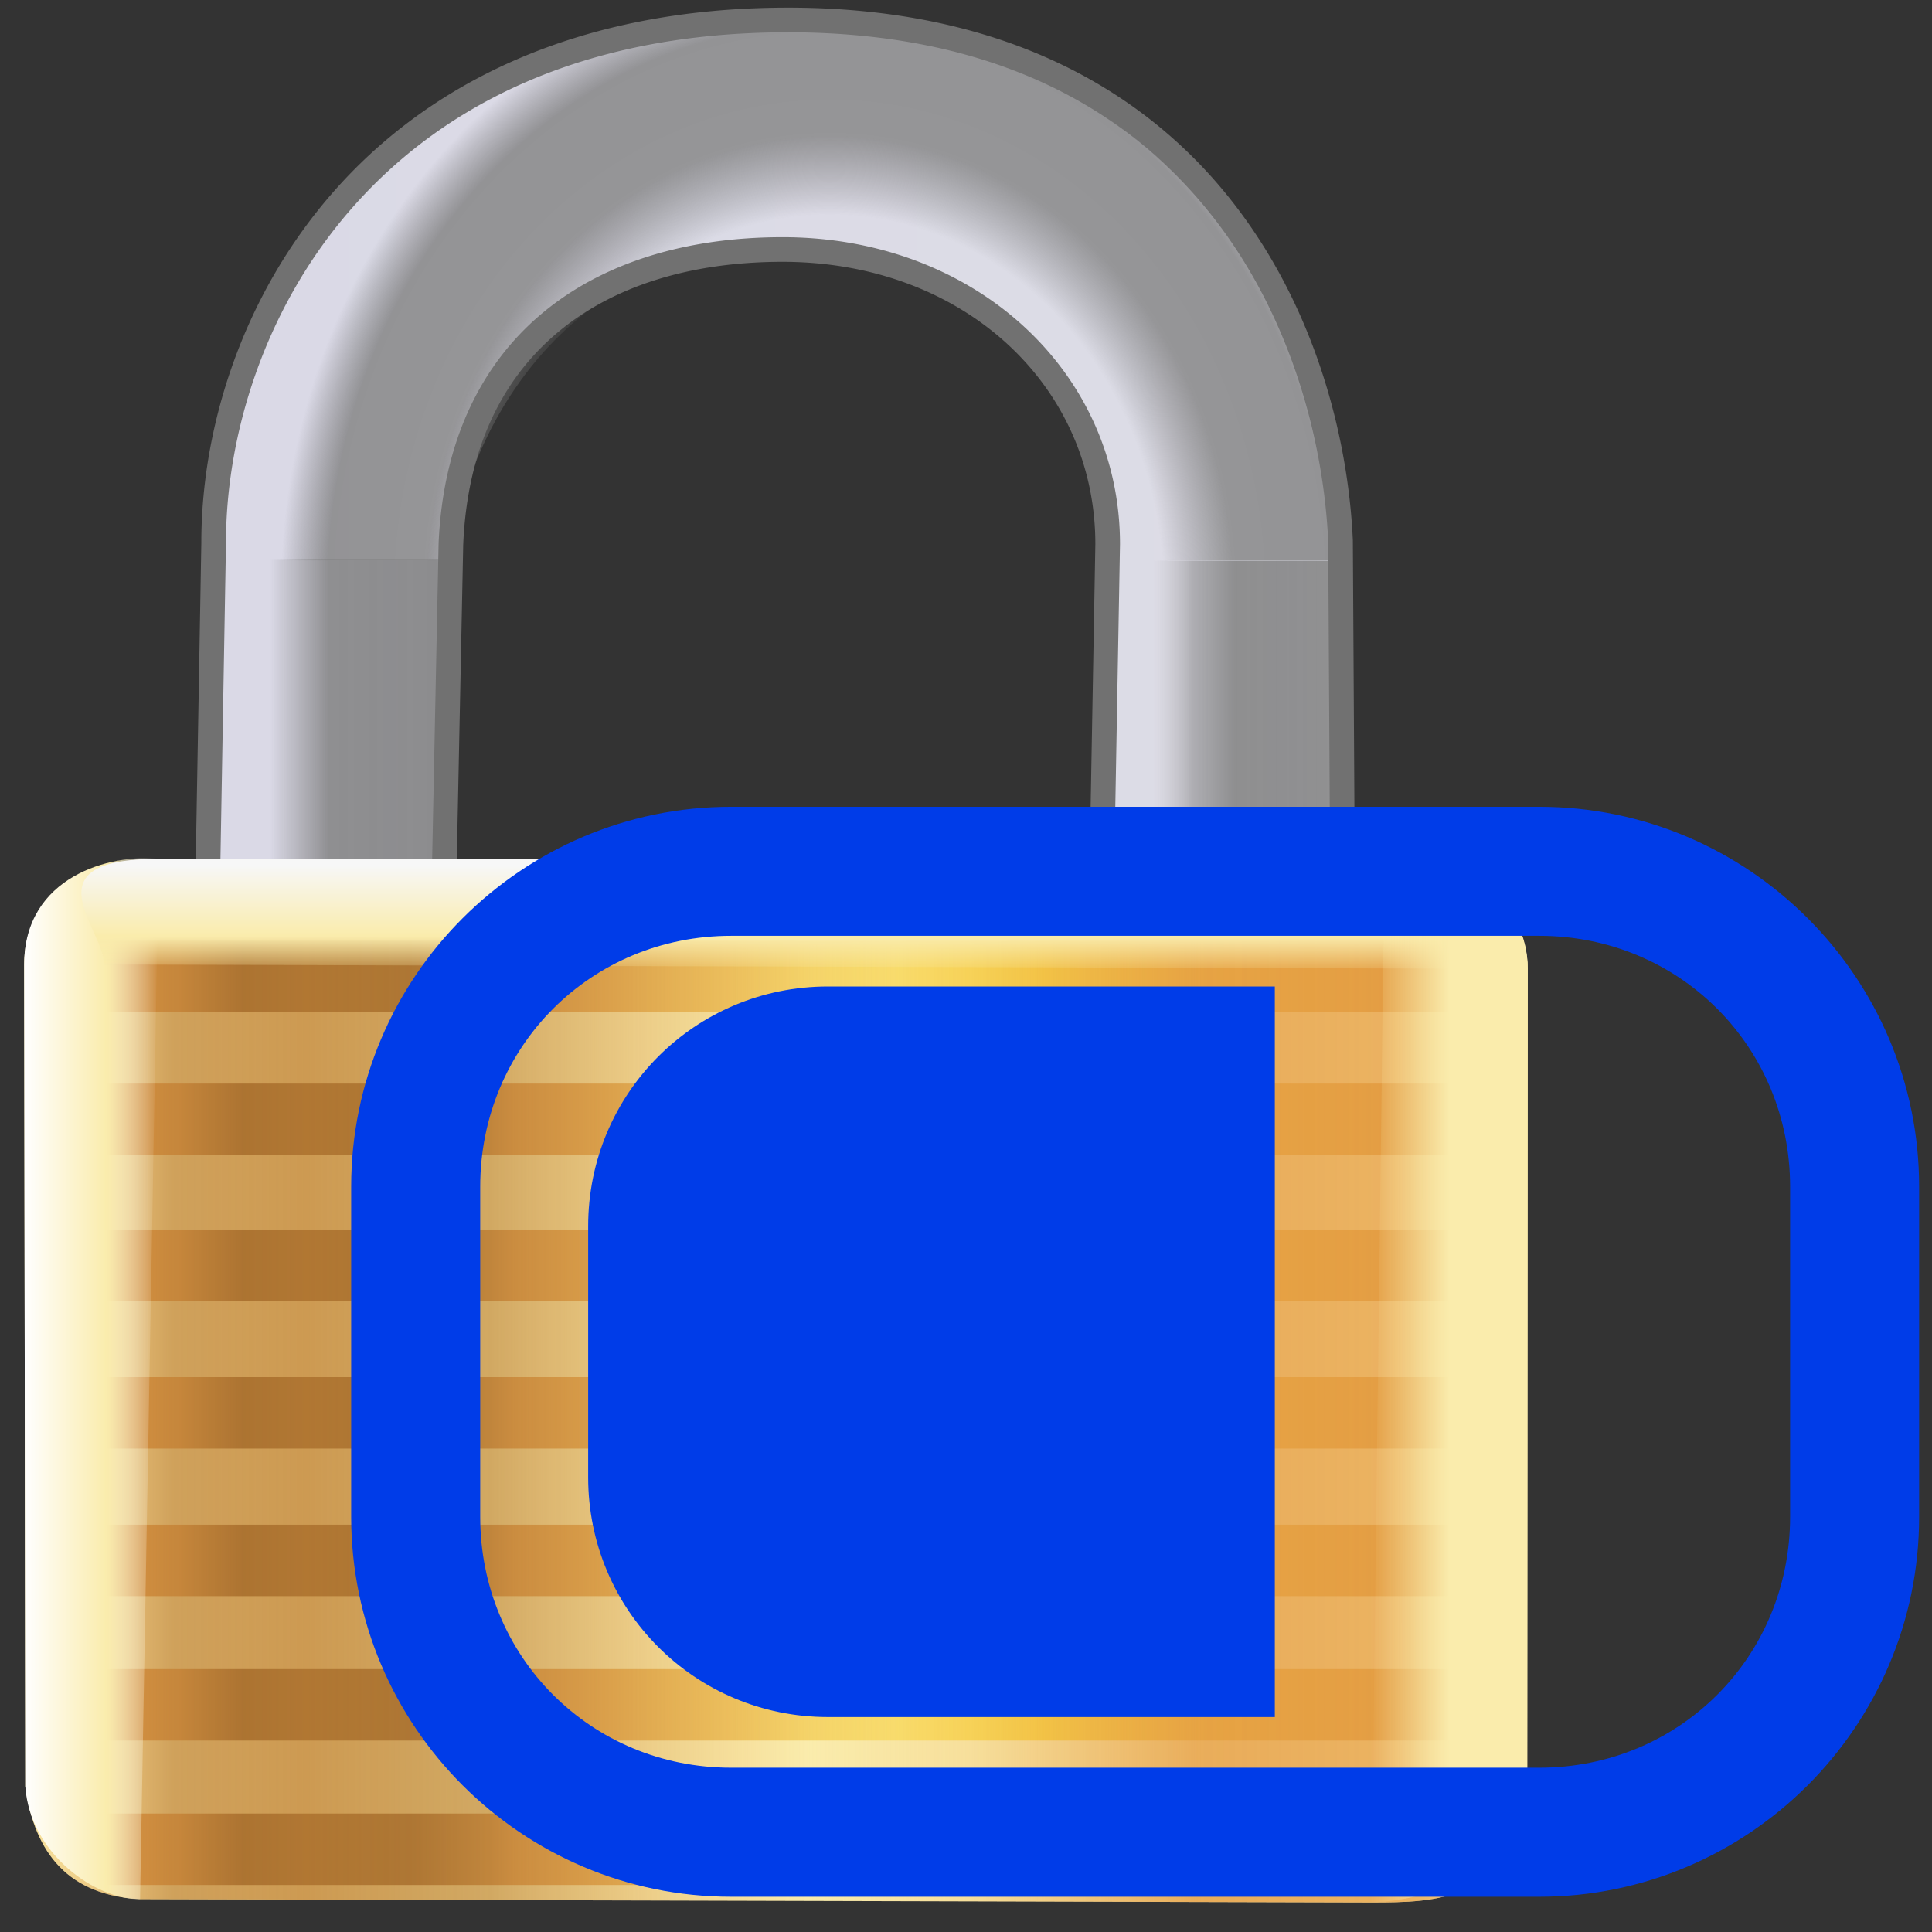 <?xml version="1.0" encoding="UTF-8" standalone="no"?>
<svg
   version="1.1"
   width="256"
   height="256"
   viewBox="0 0 256 256"
   xml:space="preserve"
   id="svg63"
   sodipodi:docname="gpg-key-trust-level-2.svg"
   inkscape:version="1.3.2 (091e20ef0f, 2023-11-25)"
   xmlns:inkscape="http://www.inkscape.org/namespaces/inkscape"
   xmlns:sodipodi="http://sodipodi.sourceforge.net/DTD/sodipodi-0.dtd"
   xmlns:xlink="http://www.w3.org/1999/xlink"
   xmlns="http://www.w3.org/2000/svg"
   xmlns:svg="http://www.w3.org/2000/svg"
   xmlns:rdf="http://www.w3.org/1999/02/22-rdf-syntax-ns#"
   xmlns:cc="http://creativecommons.org/ns#"
   xmlns:a="http://ns.adobe.com/AdobeSVGViewerExtensions/3.0/"><rect x="0" y="0" width="256" height="256" fill="#333333" stroke="none"/><sodipodi:namedview
   id="namedview63"
   pagecolor="#ffffff"
   bordercolor="#000000"
   borderopacity="0.25"
   inkscape:showpageshadow="2"
   inkscape:pageopacity="0.0"
   inkscape:pagecheckerboard="0"
   inkscape:deskcolor="#d1d1d1"
   inkscape:zoom="1.5314815"
   inkscape:cx="33.62757"
   inkscape:cy="222.33374"
   inkscape:current-layer="g6" />
<desc
   id="desc1">Created with Fabric.js 5.2.4</desc>
<defs
   id="defs1"><linearGradient
     id="SVGID_linearGradient1_3"
     gradientUnits="userSpaceOnUse"
     gradientTransform="matrix(3.81,0,0,3.81,-373.38,-352.66)"
     x1="82.3"
     y1="63.155"
     x2="101.066"
     y2="91.588">
<stop
   offset="3.37%"
   style="stop-color:rgb(255,255,255);stop-opacity: 1"
   id="stop1-5" />
<stop
   offset="100%"
   style="stop-color:rgb(179,179,179);stop-opacity: 1"
   id="stop2-6" />
</linearGradient><linearGradient
     id="SVGID_linearGradient2_4"
     gradientUnits="userSpaceOnUse"
     gradientTransform="matrix(3.81,0,0,3.81,-373.36,-352.66)"
     x1="80.901"
     y1="68.684"
     x2="111.907"
     y2="104.901">
<stop
   offset="3.37%"
   style="stop-color:rgb(255,255,255);stop-opacity: 1"
   id="stop4-2" />
<stop
   offset="100%"
   style="stop-color:rgb(179,179,179);stop-opacity: 1"
   id="stop5-9" />
</linearGradient><linearGradient
     id="SVGID_linearGradient4_5"
     gradientUnits="userSpaceOnUse"
     gradientTransform="matrix(3.81,0,0,3.81,-373.36,-352.66)"
     x1="76.595"
     y1="65.616"
     x2="95.423"
     y2="85.646">
<stop
   offset="0%"
   style="stop-color:rgb(255,255,255);stop-opacity: 1"
   id="stop6-1" />
<stop
   offset="100%"
   style="stop-color:rgb(148,148,148);stop-opacity: 1"
   id="stop7-2-6" />
</linearGradient><linearGradient
     id="SVGID_linearGradient5_6"
     gradientUnits="userSpaceOnUse"
     gradientTransform="matrix(3.81,0,0,3.81,-373.38,-352.66)"
     x1="82.751"
     y1="70.774"
     x2="106.8"
     y2="96.359">
<stop
   offset="0%"
   style="stop-color:rgb(255,255,255);stop-opacity: 1"
   id="stop8-7" />
<stop
   offset="100%"
   style="stop-color:rgb(148,148,148);stop-opacity: 1"
   id="stop9-0" />
</linearGradient><linearGradient
     id="SVGID_linearGradient6_7"
     gradientUnits="userSpaceOnUse"
     gradientTransform="matrix(3.81,0,0,3.81,-373.4,-352.66)"
     x1="80.721"
     y1="64.247"
     x2="105.213"
     y2="90.302">
<stop
   offset="0%"
   style="stop-color:rgb(255,255,255);stop-opacity: 1"
   id="stop11-9" />
<stop
   offset="100%"
   style="stop-color:rgb(148,148,148);stop-opacity: 1"
   id="stop12-3" />
</linearGradient><linearGradient
     id="SVGID_linearGradient7_8"
     gradientUnits="userSpaceOnUse"
     gradientTransform="matrix(3.81,0,0,3.81,-373.38,-352.66)"
     x1="98"
     y1="118.897"
     x2="98"
     y2="67.914">
<stop
   offset="0%"
   style="stop-color:rgb(158,158,158);stop-opacity: 1"
   id="stop13-6" />
<stop
   offset="100%"
   style="stop-color:rgb(97,97,97);stop-opacity: 1"
   id="stop14-0-1" />
</linearGradient><linearGradient
     id="SVGID_linearGradient8_9"
     gradientUnits="userSpaceOnUse"
     gradientTransform="matrix(3.81,0,0,3.81,-373.38,-352.66)"
     x1="98"
     y1="110.85"
     x2="98"
     y2="72.708">
<stop
   offset="0%"
   style="stop-color:rgb(158,158,158);stop-opacity: 1"
   id="stop15-6-0" />
<stop
   offset="100%"
   style="stop-color:rgb(97,97,97);stop-opacity: 1"
   id="stop16-2-6" />
</linearGradient><linearGradient
     id="SVGID_SVGID_XMLID_1__3_10"
     gradientUnits="userSpaceOnUse"
     gradientTransform="matrix(3.81,0,0,3.81,-373.39,-353.04)"
     x1="82.3"
     y1="63.155"
     x2="101.066"
     y2="91.588">
<stop
   offset="3.37%"
   style="stop-color:rgb(255,255,255);stop-opacity: 1"
   id="stop17" />
<stop
   offset="100%"
   style="stop-color:rgb(179,179,179);stop-opacity: 1"
   id="stop18" />
</linearGradient><linearGradient
     id="SVGID_SVGID_XMLID_2__4_11"
     gradientUnits="userSpaceOnUse"
     gradientTransform="matrix(3.81,0,0,3.81,-373.37,-353.04)"
     x1="80.901"
     y1="68.684"
     x2="111.907"
     y2="104.901">
<stop
   offset="3.37%"
   style="stop-color:rgb(255,255,255);stop-opacity: 1"
   id="stop20" />
<stop
   offset="100%"
   style="stop-color:rgb(179,179,179);stop-opacity: 1"
   id="stop21-1" />
</linearGradient><linearGradient
     id="SVGID_SVGID_XMLID_3__5_12"
     gradientUnits="userSpaceOnUse"
     gradientTransform="matrix(3.81,0,0,3.81,-373.37,-353.04)"
     x1="76.595"
     y1="65.616"
     x2="95.423"
     y2="85.646">
<stop
   offset="0%"
   style="stop-color:rgb(255,255,255);stop-opacity: 1"
   id="stop22-6" />
<stop
   offset="100%"
   style="stop-color:rgb(148,148,148);stop-opacity: 1"
   id="stop23-0" />
</linearGradient><linearGradient
     id="SVGID_SVGID_XMLID_4__6_13"
     gradientUnits="userSpaceOnUse"
     gradientTransform="matrix(3.81,0,0,3.81,-373.4,-353.04)"
     x1="82.751"
     y1="70.774"
     x2="106.8"
     y2="96.359">
<stop
   offset="0%"
   style="stop-color:rgb(255,255,255);stop-opacity: 1"
   id="stop24-7" />
<stop
   offset="100%"
   style="stop-color:rgb(148,148,148);stop-opacity: 1"
   id="stop25-9" />
</linearGradient><linearGradient
     id="SVGID_SVGID_XMLID_5__7_7"
     gradientUnits="userSpaceOnUse"
     gradientTransform="matrix(3.81,0,0,3.81,-373.41,-353.04)"
     x1="80.721"
     y1="64.247"
     x2="105.213"
     y2="90.302">
<stop
   offset="0%"
   style="stop-color:rgb(255,255,255);stop-opacity: 1"
   id="stop11" />
<stop
   offset="100%"
   style="stop-color:rgb(148,148,148);stop-opacity: 1"
   id="stop12" />
</linearGradient><linearGradient
     id="SVGID_SVGID_XMLID_6__8_15"
     gradientUnits="userSpaceOnUse"
     gradientTransform="matrix(3.81,0,0,3.81,-373.39,-353.04)"
     x1="98"
     y1="118.897"
     x2="98"
     y2="67.914">
<stop
   offset="0%"
   style="stop-color:rgb(158,158,158);stop-opacity: 1"
   id="stop29-2" />
<stop
   offset="100%"
   style="stop-color:rgb(97,97,97);stop-opacity: 1"
   id="stop30-9" />
</linearGradient><linearGradient
     id="SVGID_SVGID_XMLID_7__9_9"
     gradientUnits="userSpaceOnUse"
     gradientTransform="matrix(3.81,0,0,3.81,-373.4,-353.04)"
     x1="98"
     y1="110.85"
     x2="98"
     y2="72.708">
<stop
   offset="0%"
   style="stop-color:rgb(158,158,158);stop-opacity: 1"
   id="stop15" />
<stop
   offset="100%"
   style="stop-color:rgb(97,97,97);stop-opacity: 1"
   id="stop16" />
</linearGradient><linearGradient
     id="SVGID_SVGID_XMLID_8__17_17"
     gradientUnits="userSpaceOnUse"
     gradientTransform="matrix(3.81,0,0,3.81,-373.39,-353.09)"
     x1="98"
     y1="101.013"
     x2="98"
     y2="152.512">
<stop
   offset="0%"
   style="stop-color:rgb(96,40,38);stop-opacity: 1"
   id="stop33-4" />
<stop
   offset="100%"
   style="stop-color:rgb(222,121,15);stop-opacity: 1"
   id="stop34-7" />
</linearGradient><radialGradient
     id="SVGID_SVGID_XMLID_9__18_18"
     gradientUnits="userSpaceOnUse"
     gradientTransform="matrix(3.81,0,0,3.35,-373.4,-115.16)"
     cx="95.281"
     cy="69.673"
     r="55.672"
     fx="95.281"
     fy="69.673">
<stop
   offset="0%"
   style="stop-color:rgb(255,255,210);stop-opacity: 1"
   id="stop35-2" />
<stop
   offset="100%"
   style="stop-color:rgb(255,164,0);stop-opacity: 1"
   id="stop36-2" />
</radialGradient><radialGradient
     id="SVGID_SVGID_XMLID_10__19_19"
     gradientUnits="userSpaceOnUse"
     gradientTransform="matrix(3.81,0,0,3.35,-373.4,-115.16)"
     cx="117.873"
     cy="72.603"
     r="41.331"
     fx="117.873"
     fy="72.603">
<stop
   offset="0%"
   style="stop-color:rgb(255,250,220);stop-opacity: 1"
   id="stop37-6" />
<stop
   offset="100%"
   style="stop-color:rgb(255,159,0);stop-opacity: 1"
   id="stop38-1" />
</radialGradient><radialGradient
     id="SVGID_SVGID_XMLID_11__20_20"
     gradientUnits="userSpaceOnUse"
     gradientTransform="matrix(3.81,0,0,3.35,-373.4,-115.21)"
     cx="95.281"
     cy="69.552"
     r="55.687"
     fx="95.281"
     fy="69.552">
<stop
   offset="0%"
   style="stop-color:rgb(255,255,210);stop-opacity: 1"
   id="stop39-8" />
<stop
   offset="100%"
   style="stop-color:rgb(255,164,0);stop-opacity: 1"
   id="stop40-9" />
</radialGradient><linearGradient
     id="SVGID_SVGID_XMLID_12__21_21"
     gradientUnits="userSpaceOnUse"
     gradientTransform="matrix(3.81,0,0,3.81,-373.4,-353.12)"
     x1="73.259"
     y1="114.746"
     x2="104.932"
     y2="114.852">
<stop
   offset="0%"
   style="stop-color:rgb(116,68,38);stop-opacity: 1"
   id="stop41-5" />
<stop
   offset="100%"
   style="stop-color:rgb(222,151,43);stop-opacity: 1"
   id="stop42-9" />
</linearGradient><linearGradient
     id="SVGID_SVGID_XMLID_13__22_22"
     gradientUnits="userSpaceOnUse"
     gradientTransform="matrix(3.81,0,0,3.81,-373.4,-353.1)"
     x1="73.282"
     y1="107.878"
     x2="104.956"
     y2="107.984">
<stop
   offset="0%"
   style="stop-color:rgb(116,68,38);stop-opacity: 1"
   id="stop43-27" />
<stop
   offset="100%"
   style="stop-color:rgb(222,151,43);stop-opacity: 1"
   id="stop44-0" />
</linearGradient><linearGradient
     id="SVGID_SVGID_XMLID_14__23_23"
     gradientUnits="userSpaceOnUse"
     gradientTransform="matrix(3.81,0,0,3.81,-373.4,-353.07)"
     x1="73.312"
     y1="101.012"
     x2="104.979"
     y2="101.118">
<stop
   offset="0%"
   style="stop-color:rgb(116,68,38);stop-opacity: 1"
   id="stop45-9" />
<stop
   offset="100%"
   style="stop-color:rgb(222,151,43);stop-opacity: 1"
   id="stop46-3" />
</linearGradient><linearGradient
     id="SVGID_SVGID_XMLID_15__24_24"
     gradientUnits="userSpaceOnUse"
     gradientTransform="matrix(3.81,0,0,3.81,-373.42,-353.05)"
     x1="73.334"
     y1="94.453"
     x2="105.002"
     y2="94.559">
<stop
   offset="0%"
   style="stop-color:rgb(116,68,38);stop-opacity: 1"
   id="stop47-2" />
<stop
   offset="100%"
   style="stop-color:rgb(222,151,43);stop-opacity: 1"
   id="stop48-37" />
</linearGradient><linearGradient
     id="SVGID_SVGID_XMLID_16__25_25"
     gradientUnits="userSpaceOnUse"
     gradientTransform="matrix(3.81,0,0,3.81,-373.39,-353.12)"
     x1="73.231"
     y1="121.603"
     x2="104.902"
     y2="121.709">
<stop
   offset="0%"
   style="stop-color:rgb(116,68,38);stop-opacity: 1"
   id="stop49-61" />
<stop
   offset="100%"
   style="stop-color:rgb(222,151,43);stop-opacity: 1"
   id="stop50-8" />
</linearGradient><linearGradient
     id="SVGID_SVGID_XMLID_17__26_26"
     gradientUnits="userSpaceOnUse"
     gradientTransform="matrix(3.81,0,0,3.81,-373.37,-353.11)"
     x1="76.917"
     y1="98.144"
     x2="76.917"
     y2="146.486">
<stop
   offset="0%"
   style="stop-color:rgb(255,255,255);stop-opacity: 1"
   id="stop51-7" />
<stop
   offset="100%"
   style="stop-color:rgb(255,255,255);stop-opacity: 0"
   id="stop52-3" />
</linearGradient><linearGradient
     id="SVGID_SVGID_XMLID_18__27_27"
     gradientUnits="userSpaceOnUse"
     gradientTransform="matrix(3.81,0,0,3.81,-373.43,-353.09)"
     x1="118.24"
     y1="98.147"
     x2="118.24"
     y2="146.488">
<stop
   offset="0%"
   style="stop-color:rgb(255,255,255);stop-opacity: 1"
   id="stop53-31" />
<stop
   offset="100%"
   style="stop-color:rgb(255,255,255);stop-opacity: 0"
   id="stop54-9" />
</linearGradient><linearGradient
     id="SVGID_SVGID_XMLID_19__28_28"
     gradientUnits="userSpaceOnUse"
     gradientTransform="matrix(3.81,0,0,3.81,-373.41,-353.09)"
     x1="98.207"
     y1="87.639"
     x2="98.207"
     y2="108.513">
<stop
   offset="0%"
   style="stop-color:rgb(255,255,255);stop-opacity: 1"
   id="stop55-8" />
<stop
   offset="100%"
   style="stop-color:rgb(255,255,255);stop-opacity: 0"
   id="stop56-4" />
</linearGradient><linearGradient
     id="SVGID_linearGradient84_29"
     gradientUnits="userSpaceOnUse"
     x1="1.801"
     y1="-1.929"
     x2="-38.368"
     y2="95.954"
     gradientTransform="translate(-0.01,-0.38)">
<stop
   offset="0"
   style="stop-color:#ffbf47;stop-opacity:0.342;"
   id="stop57-6" />
<stop
   offset="1"
   style="stop-color:#ffaf30;stop-opacity:0.174;"
   id="stop58-2" />
</linearGradient><linearGradient
     id="SVGID_linearGradient84_30"
     gradientUnits="userSpaceOnUse"
     x1="1.801"
     y1="-1.929"
     x2="-38.368"
     y2="95.954"
     gradientTransform="translate(-0.01,-0.38)">
<stop
   offset="0%"
   style="stop-color:rgb(255,236,71);stop-opacity: 0.036"
   id="stop59-50" />
<stop
   offset="100%"
   style="stop-color:rgb(255,175,48);stop-opacity: 0.624"
   id="stop60-3" />
</linearGradient><linearGradient
     id="SVGID_linearGradient10_31"
     gradientUnits="userSpaceOnUse"
     x1="-99.076"
     y1="51.036"
     x2="100.616"
     y2="51.036"
     gradientTransform="translate(-0.02,-0.38)">
<stop
   offset="0%"
   style="stop-color:rgb(255,255,255);stop-opacity: 0.497"
   id="stop61-6" />
<stop
   offset="8.473%"
   style="stop-color:rgb(255,255,255);stop-opacity: 0.428"
   id="stop62-7" />
<stop
   offset="25.462%"
   style="stop-color:rgb(0,0,0);stop-opacity: 0.204"
   id="stop63-5" />
<stop
   offset="81.451%"
   style="stop-color:rgb(0,0,0);stop-opacity: 0"
   id="stop64-3" />
<stop
   offset="89.336%"
   style="stop-color:rgb(0,0,0);stop-opacity: 0.296"
   id="stop65-5" />
<stop
   offset="100%"
   style="stop-color:rgb(0,0,0);stop-opacity: 0.511"
   id="stop66-6" />
</linearGradient><linearGradient
     id="SVGID_XMLID_3__9"
     gradientUnits="userSpaceOnUse"
     gradientTransform="matrix(1.98,0,0,1.98,-126.43,-126.43)"
     x1="63.998"
     y1="14.001"
     x2="63.998"
     y2="63.001">
<stop
   offset="0%"
   style="stop-color:rgb(255,255,255);stop-opacity: 1"
   id="stop31" />
<stop
   offset="100%"
   style="stop-color:rgb(255,255,255);stop-opacity: 0"
   id="stop32" />
</linearGradient><linearGradient
     id="SVGID_XMLID_2__8"
     gradientUnits="userSpaceOnUse"
     gradientTransform="matrix(1.98,0,0,1.98,-126.43,-126.43)"
     x1="68.055"
     y1="118.069"
     x2="23.231"
     y2="22.762">
<stop
   offset="0"
   style="stop-color:#d9d9d9;stop-opacity:1;"
   id="stop26" />
<stop
   offset="0.194"
   style="stop-color:#d9d9d9;stop-opacity:1;"
   id="stop27" />
<stop
   offset="0.467"
   style="stop-color:#dbdbdb;stop-opacity:1;"
   id="stop28" />
<stop
   offset="0.783"
   style="stop-color:#b2b2b2;stop-opacity:1;"
   id="stop29" />
<stop
   offset="1"
   style="stop-color:#666666;stop-opacity:1;"
   id="stop30" />
</linearGradient><linearGradient
     id="SVGID_XMLID_1__7"
     gradientUnits="userSpaceOnUse"
     gradientTransform="matrix(1.98,0,0,1.98,-126.43,-126.43)"
     x1="115.602"
     y1="117.391"
     x2="13.811"
     y2="13.381">
<stop
   offset="0"
   style="stop-color:#c7c7c7;stop-opacity:1;"
   id="stop21" />
<stop
   offset="0.194"
   style="stop-color:#bdbdbd;stop-opacity:1;"
   id="stop22" />
<stop
   offset="0.467"
   style="stop-color:#9b9b9b;stop-opacity:1;"
   id="stop23" />
<stop
   offset="0.636"
   style="stop-color:#606060;stop-opacity:1;"
   id="stop24" />
<stop
   offset="1"
   style="stop-color:#4f4f4f;stop-opacity:1;"
   id="stop25" />
</linearGradient><linearGradient
     id="linearGradient2-5"><stop
       style="stop-color:#ffffff;stop-opacity:0.922;"
       offset="0"
       id="stop37" /><stop
       style="stop-color:#a2a2a2;stop-opacity:1;"
       offset="1"
       id="stop38" /></linearGradient><linearGradient
     id="swatch32"><stop
       style="stop-color:#696969;stop-opacity:1;"
       offset="0"
       id="stop33" /><stop
       style="stop-color:#525252;stop-opacity:1;"
       offset="0.5"
       id="stop35" /><stop
       style="stop-color:#686868;stop-opacity:0.503;"
       offset="0.75"
       id="stop36" /><stop
       style="stop-color:#959595;stop-opacity:0.089;"
       offset="1"
       id="stop34" /></linearGradient><linearGradient
     id="linearGradient23"
     inkscape:swatch="gradient"><stop
       style="stop-color:#858585;stop-opacity:1;"
       offset="0"
       id="stop30-3" /><stop
       style="stop-color:#001500;stop-opacity:0.539;"
       offset="0.463"
       id="stop31-5" /><stop
       style="stop-color:#001500;stop-opacity:0.28;"
       offset="0.568"
       id="stop32-6" /></linearGradient><linearGradient
     id="linearGradient23-1"><stop
       style="stop-color:#858585;stop-opacity:1;"
       offset="0"
       id="stop23-2-7" /><stop
       style="stop-color:#001500;stop-opacity:0.539;"
       offset="0.463"
       id="stop26-7" /><stop
       style="stop-color:#001500;stop-opacity:0.28;"
       offset="0.568"
       id="stop25-0" /></linearGradient><linearGradient
     id="XMLID_1_"
     gradientUnits="userSpaceOnUse"
     x1="100.606"
     y1="37.113"
     x2="100.606"
     y2="139.74">
				<stop
   offset="0"
   style="stop-color:#FFA700"
   id="stop1-3" />
				<stop
   offset="0.691"
   style="stop-color:#FFFF00"
   id="stop2-6-5" />
				<stop
   offset="0.792"
   style="stop-color:#FFFC00"
   id="stop3-3" />
				<stop
   offset="0.855"
   style="stop-color:#FFF400"
   id="stop4" />
				<stop
   offset="0.907"
   style="stop-color:#FFE500"
   id="stop5" />
				<stop
   offset="0.953"
   style="stop-color:#FFD100"
   id="stop6" />
				<stop
   offset="0.995"
   style="stop-color:#FFB700"
   id="stop7" />
				<stop
   offset="1"
   style="stop-color:#FFB300"
   id="stop8" />
				<a:midPointStop
   offset="0"
   style="stop-color:#FFA700" />
				<a:midPointStop
   offset="0.5"
   style="stop-color:#FFA700" />
				<a:midPointStop
   offset="0.691"
   style="stop-color:#FFFF00" />
				<a:midPointStop
   offset="0.795"
   style="stop-color:#FFFF00" />
				<a:midPointStop
   offset="1"
   style="stop-color:#FFB300" />
			</linearGradient><linearGradient
     id="XMLID_2_"
     gradientUnits="userSpaceOnUse"
     x1="63.921"
     y1="37.093"
     x2="63.921"
     y2="139.745"
     gradientTransform="matrix(2.061,0,0,2.061,-4.044,-5.636)">
					<stop
   offset="0"
   style="stop-color:#003eff;stop-opacity:1;"
   id="stop9" />
					<stop
   offset="0.691"
   style="stop-color:#00bbff;stop-opacity:1;"
   id="stop10-5" />
					<stop
   offset="0.792"
   style="stop-color:#00d7ff;stop-opacity:1;"
   id="stop11-6" />
					<stop
   offset="0.855"
   style="stop-color:#009cff;stop-opacity:1;"
   id="stop12-2" />
					<stop
   offset="0.907"
   style="stop-color:#00b8ff;stop-opacity:1;"
   id="stop13" />
					<stop
   offset="0.953"
   style="stop-color:#00c1ff;stop-opacity:1;"
   id="stop14" />
					<stop
   offset="0.995"
   style="stop-color:#00e5ff;stop-opacity:1;"
   id="stop15-9" />
					<stop
   offset="1"
   style="stop-color:#006aff;stop-opacity:1;"
   id="stop16-1" />
					<a:midPointStop
   offset="0"
   style="stop-color:#FFA700" />
					<a:midPointStop
   offset="0.5"
   style="stop-color:#FFA700" />
					<a:midPointStop
   offset="0.691"
   style="stop-color:#FFFF00" />
					<a:midPointStop
   offset="0.795"
   style="stop-color:#FFFF00" />
					<a:midPointStop
   offset="1"
   style="stop-color:#FFB300" />
				</linearGradient><linearGradient
     id="XMLID_3_"
     gradientUnits="userSpaceOnUse"
     x1="63.921"
     y1="23.105"
     x2="63.921"
     y2="90.604"
     gradientTransform="matrix(2.061,0,0,2.061,-4.044,-5.636)">
					<stop
   offset="0.006"
   style="stop-color:#FFFFFF"
   id="stop17-2" />
					<stop
   offset="0.147"
   style="stop-color:#e1f5ff;stop-opacity:1;"
   id="stop18-7" />
					<stop
   offset="0.456"
   style="stop-color:#94ddff;stop-opacity:1;"
   id="stop19-0" />
					<stop
   offset="0.907"
   style="stop-color:#1ad1ff;stop-opacity:1;"
   id="stop20-9" />
					<stop
   offset="1"
   style="stop-color:#009aff;stop-opacity:1;"
   id="stop21-7-3" />
					<a:midPointStop
   offset="0.006"
   style="stop-color:#FFFFFF" />
					<a:midPointStop
   offset="0.531"
   style="stop-color:#FFFFFF" />
					<a:midPointStop
   offset="1"
   style="stop-color:#FFD700" />
				</linearGradient><linearGradient
     id="XMLID_4_"
     gradientUnits="userSpaceOnUse"
     x1="29.072"
     y1="27.556"
     x2="29.072"
     y2="141.692">
					<stop
   offset="0"
   style="stop-color:#FFA700"
   id="stop22-3" />
					<stop
   offset="0.691"
   style="stop-color:#FFFF00"
   id="stop23-5" />
					<stop
   offset="0.792"
   style="stop-color:#FFFC00"
   id="stop24-6" />
					<stop
   offset="0.855"
   style="stop-color:#FFF400"
   id="stop25-2-6" />
					<stop
   offset="0.907"
   style="stop-color:#FFE500"
   id="stop26-9" />
					<stop
   offset="0.953"
   style="stop-color:#FFD100"
   id="stop27-1" />
					<stop
   offset="0.995"
   style="stop-color:#FFB700"
   id="stop28-2" />
					<stop
   offset="1"
   style="stop-color:#FFB300"
   id="stop29-7" />
					<a:midPointStop
   offset="0"
   style="stop-color:#FFA700" />
					<a:midPointStop
   offset="0.5"
   style="stop-color:#FFA700" />
					<a:midPointStop
   offset="0.691"
   style="stop-color:#FFFF00" />
					<a:midPointStop
   offset="0.795"
   style="stop-color:#FFFF00" />
					<a:midPointStop
   offset="1"
   style="stop-color:#FFB300" />
				</linearGradient><linearGradient
     id="XMLID_5_"
     gradientUnits="userSpaceOnUse"
     x1="97.819"
     y1="27.556"
     x2="97.819"
     y2="141.696"
     gradientTransform="matrix(1.809,0,0,1,-75.383,0)">
					<stop
   offset="0"
   style="stop-color:#FFA700"
   id="stop30-0" />
					<stop
   offset="0.691"
   style="stop-color:#FFFF00"
   id="stop31-9" />
					<stop
   offset="0.792"
   style="stop-color:#FFFC00"
   id="stop32-3" />
					<stop
   offset="0.855"
   style="stop-color:#FFF400"
   id="stop33-6" />
					<stop
   offset="0.907"
   style="stop-color:#FFE500"
   id="stop34-0" />
					<stop
   offset="0.953"
   style="stop-color:#FFD100"
   id="stop35-6" />
					<stop
   offset="0.995"
   style="stop-color:#FFB700"
   id="stop36-2-0" />
					<stop
   offset="1"
   style="stop-color:#FFB300"
   id="stop37-6-6" />
					<a:midPointStop
   offset="0"
   style="stop-color:#FFA700" />
					<a:midPointStop
   offset="0.5"
   style="stop-color:#FFA700" />
					<a:midPointStop
   offset="0.691"
   style="stop-color:#FFFF00" />
					<a:midPointStop
   offset="0.795"
   style="stop-color:#FFFF00" />
					<a:midPointStop
   offset="1"
   style="stop-color:#FFB300" />
				</linearGradient><linearGradient
     id="XMLID_6_"
     gradientUnits="userSpaceOnUse"
     x1="2.986"
     y1="11.073"
     x2="147.214"
     y2="159.622"
     gradientTransform="matrix(2.061,0,0,2.061,-4.044,-5.636)">
					<stop
   offset="0"
   style="stop-color:#00a0d9;stop-opacity:1;"
   id="stop38-1-2" />
					<stop
   offset="1"
   style="stop-color:#0e00a7;stop-opacity:1;"
   id="stop39" />
					<a:midPointStop
   offset="0"
   style="stop-color:#D96A00" />
					<a:midPointStop
   offset="0.5"
   style="stop-color:#D96A00" />
					<a:midPointStop
   offset="1"
   style="stop-color:#A74200" />
				</linearGradient><radialGradient
     id="XMLID_5_-8"
     cx="64.177"
     cy="109.55"
     r="54.284"
     fx="64.177"
     fy="109.55"
     gradientUnits="userSpaceOnUse"><stop
       offset="0"
       style="stop-color:rgb(0,0,0)"
       id="stop12-7" /><stop
       offset="1"
       style="stop-color:rgb(0,0,0)"
       id="stop13-9" /><a:midPointStop
       offset="0"
       style="stop-color:#000000" /><a:midPointStop
       offset="0.5"
       style="stop-color:#000000" /><a:midPointStop
       offset="1"
       style="stop-color:#000000" /></radialGradient><radialGradient
     id="XMLID_6_-2"
     cx="56.744"
     cy="111.867"
     r="103.384"
     fx="56.744"
     fy="111.867"
     gradientUnits="userSpaceOnUse"><stop
       offset="0"
       style="stop-color:rgb(45,88,164)"
       id="stop14-0" /><stop
       offset="1"
       style="stop-color:rgb(13,45,96)"
       id="stop15-2" /><a:midPointStop
       offset="0"
       style="stop-color:#2D58A4" /><a:midPointStop
       offset="0.5"
       style="stop-color:#2D58A4" /><a:midPointStop
       offset="1"
       style="stop-color:#0D2D60" /></radialGradient><radialGradient
     id="XMLID_7_"
     cx="54.688"
     cy="130.196"
     r="89.127"
     fx="54.688"
     fy="130.196"
     gradientUnits="userSpaceOnUse"><stop
       offset="0"
       style="stop-color:rgb(222,225,255)"
       id="stop16-3" /><stop
       offset="0.629"
       style="stop-color:rgb(43,114,194)"
       id="stop17-7" /><stop
       offset="1"
       style="stop-color:rgb(35,83,164)"
       id="stop18-5" /><a:midPointStop
       offset="0"
       style="stop-color:#DEE1FF" /><a:midPointStop
       offset="0.5"
       style="stop-color:#DEE1FF" /><a:midPointStop
       offset="0.629"
       style="stop-color:#2B72C2" /><a:midPointStop
       offset="0.5"
       style="stop-color:#2B72C2" /><a:midPointStop
       offset="1"
       style="stop-color:#2353A4" /></radialGradient><radialGradient
     id="XMLID_8_"
     cx="56.746"
     cy="111.866"
     r="103.377"
     fx="56.746"
     fy="111.866"
     gradientUnits="userSpaceOnUse"><stop
       offset="0"
       style="stop-color:rgb(45,88,164)"
       id="stop19-9" /><stop
       offset="1"
       style="stop-color:rgb(13,45,96)"
       id="stop20-2" /><a:midPointStop
       offset="0"
       style="stop-color:#2D58A4" /><a:midPointStop
       offset="0.5"
       style="stop-color:#2D58A4" /><a:midPointStop
       offset="1"
       style="stop-color:#0D2D60" /></radialGradient><radialGradient
     id="XMLID_9_"
     cx="54.688"
     cy="130.194"
     r="89.126"
     fx="54.688"
     fy="130.194"
     gradientUnits="userSpaceOnUse"><stop
       offset="0.225"
       style="stop-color:rgb(222,225,255)"
       id="stop21-2" /><stop
       offset="0.747"
       style="stop-color:rgb(23,124,194)"
       id="stop22-8" /><stop
       offset="1"
       style="stop-color:rgb(58,109,189)"
       id="stop23-9" /><a:midPointStop
       offset="0.225"
       style="stop-color:#DEE1FF" /><a:midPointStop
       offset="0.5"
       style="stop-color:#DEE1FF" /><a:midPointStop
       offset="0.747"
       style="stop-color:#177CC2" /><a:midPointStop
       offset="0.5"
       style="stop-color:#177CC2" /><a:midPointStop
       offset="1"
       style="stop-color:#3A6DBD" /></radialGradient><linearGradient
     id="XMLID_10_"
     gradientUnits="userSpaceOnUse"
     x1="53.243"
     y1="29.556"
     x2="53.243"
     y2="71.084"><stop
       offset="3.448%"
       style="stop-color:rgb(255,255,255)"
       id="stop24-73" /><stop
       offset="100%"
       style="stop-opacity:0;stop-color:rgb(255,255,255)"
       id="stop25-6" /></linearGradient><linearGradient
     id="XMLID_11_"
     gradientUnits="userSpaceOnUse"
     x1="36.009"
     y1="34.545"
     x2="101.17"
     y2="164.541"><stop
       offset="0"
       style="stop-color:rgb(255,255,255)"
       id="stop26-1" /><stop
       offset="1"
       style="stop-color:rgb(0,0,0)"
       id="stop27-2" /><a:midPointStop
       offset="0"
       style="stop-color:#FFFFFF" /><a:midPointStop
       offset="0.5"
       style="stop-color:#FFFFFF" /><a:midPointStop
       offset="1"
       style="stop-color:#000000" /></linearGradient><linearGradient
     inkscape:collect="always"
     xlink:href="#linearGradient16"
     id="linearGradient18"
     x1="59.067"
     y1="66.617"
     x2="197.245"
     y2="66.617"
     gradientUnits="userSpaceOnUse" /><linearGradient
     id="linearGradient16"
     inkscape:collect="always"><stop
       style="stop-color:#dad9e6;stop-opacity:1;"
       offset="0"
       id="stop17-6" /><stop
       style="stop-color:#dddde6;stop-opacity:1;"
       offset="1"
       id="stop18-75" /></linearGradient><linearGradient
     inkscape:collect="always"
     xlink:href="#linearGradient2"
     id="linearGradient3"
     x1="66.72"
     y1="97.553"
     x2="87.932"
     y2="97.553"
     gradientUnits="userSpaceOnUse" /><linearGradient
     id="linearGradient2"
     inkscape:collect="always"><stop
       style="stop-color:#7d7d7d;stop-opacity:0;"
       offset="0"
       id="stop2-4" /><stop
       style="stop-color:#7d7d7d;stop-opacity:0.807;"
       offset="0.338"
       id="stop4-3-5" /><stop
       style="stop-color:#7d7d7d;stop-opacity:0.838;"
       offset="1"
       id="stop3" /></linearGradient><linearGradient
     inkscape:collect="always"
     xlink:href="#linearGradient7"
     id="linearGradient4"
     gradientUnits="userSpaceOnUse"
     x1="65.964"
     y1="97.553"
     x2="87.932"
     y2="97.553"
     gradientTransform="translate(108.244)" /><linearGradient
     id="linearGradient7"
     inkscape:collect="always"><stop
       style="stop-color:#b2b2b2;stop-opacity:0;"
       offset="0"
       id="stop5-5" /><stop
       style="stop-color:#818181;stop-opacity:0.512;"
       offset="0.22"
       id="stop14-6" /><stop
       style="stop-color:#818181;stop-opacity:0.85;"
       offset="0.449"
       id="stop6-2" /><stop
       style="stop-color:#7e7e7e;stop-opacity:0.811;"
       offset="1"
       id="stop7-9" /></linearGradient><radialGradient
     inkscape:collect="always"
     xlink:href="#linearGradient9"
     id="radialGradient10-0"
     cx="132.658"
     cy="105.134"
     fx="132.658"
     fy="105.134"
     r="70.396"
     gradientTransform="matrix(0.949,0.003,-0.003,1.075,9.246,-31.93)"
     gradientUnits="userSpaceOnUse" /><linearGradient
     id="linearGradient9"
     inkscape:collect="always"><stop
       style="stop-color:#717171;stop-opacity:0;"
       offset="0"
       id="stop9-1" /><stop
       style="stop-color:#717171;stop-opacity:0;"
       offset="0.608"
       id="stop11-2" /><stop
       style="stop-color:#818181;stop-opacity:0.772;"
       offset="0.735"
       id="stop12-7-3" /><stop
       style="stop-color:#7f7f7f;stop-opacity:0.771;"
       offset="0.825"
       id="stop16-0" /><stop
       style="stop-color:#7e7e7e;stop-opacity:0.775;"
       offset="0.915"
       id="stop13-9-6" /><stop
       style="stop-color:#717171;stop-opacity:0;"
       offset="1"
       id="stop10" /></linearGradient><linearGradient
     inkscape:collect="always"
     xlink:href="#linearGradient58"
     id="linearGradient60"
     x1="41.577"
     y1="181.24"
     x2="212.99"
     y2="181.24"
     gradientUnits="userSpaceOnUse" /><linearGradient
     id="linearGradient58"
     inkscape:collect="always"><stop
       style="stop-color:#dd9a4a;stop-opacity:1;"
       offset="0"
       id="stop59-3" /><stop
       style="stop-color:#dd9a4a;stop-opacity:1;"
       offset="0.081"
       id="stop61-60" /><stop
       style="stop-color:#815629;stop-opacity:1;"
       offset="0.128"
       id="stop62-6" /><stop
       style="stop-color:#90612e;stop-opacity:1;"
       offset="0.248"
       id="stop64-2" /><stop
       style="stop-color:#dd9a4a;stop-opacity:1;"
       offset="0.319"
       id="stop63-6" /><stop
       style="stop-color:#ebbd5d;stop-opacity:1;"
       offset="0.431"
       id="stop67-1" /><stop
       style="stop-color:#fae170;stop-opacity:1;"
       offset="0.59"
       id="stop65-8" /><stop
       style="stop-color:#fad848;stop-opacity:1;"
       offset="0.697"
       id="stop66-7" /><stop
       style="stop-color:#dd9a4a;stop-opacity:1;"
       offset="1"
       id="stop60-9" /></linearGradient><linearGradient
     inkscape:collect="always"
     xlink:href="#linearGradient48"
     id="linearGradient49"
     x1="36.814"
     y1="177.318"
     x2="219.758"
     y2="177.318"
     gradientUnits="userSpaceOnUse" /><linearGradient
     id="linearGradient48"
     inkscape:collect="always"><stop
       style="stop-color:#e49a42;stop-opacity:0.094;"
       offset="0"
       id="stop48" /><stop
       style="stop-color:#bc7e35;stop-opacity:0.68;"
       offset="0.099"
       id="stop50" /><stop
       style="stop-color:#be8035;stop-opacity:0.757;"
       offset="0.188"
       id="stop58-20" /><stop
       style="stop-color:#ba8138;stop-opacity:0.629;"
       offset="0.311"
       id="stop53-2" /><stop
       style="stop-color:#e49a42;stop-opacity:0;"
       offset="0.523"
       id="stop54-3" /><stop
       style="stop-color:#e49a42;stop-opacity:0.16;"
       offset="0.629"
       id="stop55-7" /><stop
       style="stop-color:#e49a42;stop-opacity:0.771;"
       offset="0.782"
       id="stop56-5" /><stop
       style="stop-color:#e49a42;stop-opacity:0.698;"
       offset="0.922"
       id="stop57-9" /><stop
       style="stop-color:#e49a42;stop-opacity:0;"
       offset="1"
       id="stop49" /></linearGradient><linearGradient
     inkscape:collect="always"
     xlink:href="#linearGradient21"
     id="linearGradient22"
     x1="36.814"
     y1="177.088"
     x2="53.187"
     y2="177.088"
     gradientUnits="userSpaceOnUse" /><linearGradient
     id="linearGradient21"
     inkscape:collect="always"><stop
       style="stop-color:#ffffff;stop-opacity:1;"
       offset="0"
       id="stop21-2-1" /><stop
       style="stop-color:#faecac;stop-opacity:1"
       offset="0.615"
       id="stop30-2-0" /><stop
       style="stop-color:#ffffff;stop-opacity:0;"
       offset="1"
       id="stop22-8-6" /></linearGradient><linearGradient
     inkscape:collect="always"
     xlink:href="#linearGradient19"
     id="linearGradient20"
     x1="115.391"
     y1="114.643"
     x2="115.391"
     y2="128.007"
     gradientUnits="userSpaceOnUse" /><linearGradient
     id="linearGradient19"
     inkscape:collect="always"><stop
       style="stop-color:#f7f7f7;stop-opacity:1;"
       offset="0"
       id="stop19" /><stop
       style="stop-color:#faecac;stop-opacity:1"
       offset="0.641"
       id="stop32-97" /><stop
       style="stop-color:#f7e8a8;stop-opacity:0;"
       offset="1"
       id="stop20-3" /></linearGradient><linearGradient
     inkscape:collect="always"
     xlink:href="#linearGradient23-6"
     id="linearGradient24"
     x1="200.719"
     y1="177.33"
     x2="219.758"
     y2="177.33"
     gradientUnits="userSpaceOnUse" /><linearGradient
     id="linearGradient23-6"
     inkscape:collect="always"><stop
       style="stop-color:#faecac;stop-opacity:0;"
       offset="0"
       id="stop23-1" /><stop
       style="stop-color:#faecac;stop-opacity:1;"
       offset="0.5"
       id="stop31-29" /><stop
       style="stop-color:#faecac;stop-opacity:1;"
       offset="1"
       id="stop24-3" /></linearGradient></defs>



<g
   id="g6"
   inkscape:label="gpg-lock"><g
     id="g14"
     style="display:inline"
     transform="matrix(1.089,0,0,1.089,-36.885,-10.161)"><g
       id="rect1"
       style="display:inline"><path
         style="color:#000000;fill:url(#linearGradient18);stroke-linecap:round;stroke-linejoin:round;-inkscape-stroke:none"
         d="M 59.868,75.37 C 59.837,49.035 78.402,11.76 129.759,11.76 c 51.357,0 66.109,38.896 67.218,63.343 l 0.267,45.436 -29.4,-0.401 0.802,-44.6 c 0,-20.129 -16.851,-35.848 -39.556,-35.848 -22.704,0 -39.339,11.859 -40.358,35.848 L 87.798,121.474 59.067,121.073 Z"
         id="path15-2"
         inkscape:label="backgroundhead" /><rect
         style="fill:url(#linearGradient3);stroke:none;stroke-width:3;stroke-linecap:round;stroke-linejoin:round"
         id="rect2-9"
         width="22.88"
         height="43.983"
         x="65.052"
         y="77.357" /><rect
         style="fill:url(#linearGradient4);stroke:none;stroke-width:3;stroke-linecap:round;stroke-linejoin:round"
         id="rect4-0"
         width="25.715"
         height="43.794"
         x="170.461"
         y="77.546" /><path
         id="path8-4"
         style="color:#000000;display:inline;fill:url(#radialGradient10-0);stroke-linecap:round;stroke-linejoin:round;-inkscape-stroke:none"
         d="m 128.556,11.258 c -36.807,-4e-6 -66.674,29.474 -70.396,66.25 h 30.348 c 3.415,-22.065 19.098,-38.184 40.048,-38.184 20.949,0 38.711,16.119 42.127,38.184 h 27.325 c -2.021,-38.571 -32.645,-66.25 -69.451,-66.25 z"
         sodipodi:nodetypes="sccsccs" /><path
         style="color:#000000;fill:#717171;stroke-linecap:round;stroke-linejoin:round;-inkscape-stroke:none"
         d="m 129.76,10.26 c -26.042,0 -44.012,9.517 -55.344,22.441 C 63.084,45.626 58.353,61.85 58.369,75.371 l -0.803,45.676 a 1.5,1.5 0 0 0 1.479,1.525 l 28.732,0.402 a 1.5,1.5 0 0 0 1.52,-1.471 l 0.936,-45.902 c 0.495,-11.659 4.719,-20.15 11.51,-25.834 6.791,-5.684 16.259,-8.578 27.35,-8.578 22.011,0 38.052,15.054 38.055,34.344 0,0.001 0,0.003 0,0.004 l -0.801,44.574 a 1.5,1.5 0 0 0 1.479,1.525 l 29.4,0.402 a 1.5,1.5 0 0 0 1.52,-1.51 l -0.266,-45.436 a 1.5,1.5 0 0 0 -0.002,-0.059 C 197.91,62.547 193.889,46.43 183.383,33.326 172.876,20.222 155.817,10.26 129.76,10.26 Z m 0,3 c 25.3,0 41.295,9.486 51.281,21.941 9.986,12.455 13.895,28.01 14.438,39.969 l 0.256,43.848 -26.361,-0.357 0.773,-43.096 a 1.5,1.5 0 0 0 0,-0.027 c 0,-20.966 -17.658,-37.348 -41.055,-37.348 -11.613,0 -21.818,3.035 -29.275,9.277 -7.457,6.242 -12.058,15.678 -12.582,28.008 a 1.5,1.5 0 0 0 0,0.033 l -0.906,44.445 -25.736,-0.357 0.775,-44.199 a 1.5,1.5 0 0 0 0.002,-0.027 C 61.354,62.555 65.89,46.975 76.672,34.678 87.454,22.381 104.444,13.26 129.76,13.26 Z"
         id="path16"
         inkscape:label="frame" /></g><g
       id="g22"
       style="display:inline"><path
         id="rect18"
         style="fill:#faecac;fill-opacity:1;stroke-width:28.8;stroke-linecap:round;stroke-linejoin:round"
         d="m 53.187,113.826 152.758,0.024 c 6.122,0 13.813,5.515 13.813,13.371 l -0.062,100.675 c -2.432,12.772 -10.873,12.914 -18.976,12.914 l -149.805,-0.401 c -8.595,-0.448 -12.849,-5.443 -13.965,-13.726 l -0.136,-99.997 c -0.01,-7.494 6.043,-12.859 16.373,-12.86 z"
         sodipodi:nodetypes="cccccccscc" /><path
         id="rect30"
         style="fill:url(#linearGradient60);stroke-width:28.8;stroke-linecap:round;stroke-linejoin:round"
         d="m 42.522,123.787 v 8.694 H 212.99 v -8.694 z m 0,17.387 v 8.693 H 212.99 v -8.693 z m 0,17.765 v 8.694 H 212.99 v -8.694 z m 0,17.954 v 8.693 H 212.99 v -8.693 z m 0,17.953 v 8.694 H 212.99 v -8.694 z m 0,17.576 v 8.694 H 212.99 v -8.694 z m -0.945,17.576 v 5.282 l 4.711,3.411 H 210.541 l 1.503,-0.805 v -7.888 z" /><path
         id="path32"
         style="display:inline;fill:url(#linearGradient49);fill-opacity:1;stroke-width:28.8;stroke-linecap:round;stroke-linejoin:round"
         d="m 53.187,113.826 152.758,0.024 c 6.122,0 13.813,5.515 13.813,13.371 l -0.062,100.675 c -2.432,12.772 -10.873,12.914 -18.976,12.914 l -149.805,-0.401 c -8.595,-0.448 -12.849,-5.443 -13.965,-13.726 l -0.136,-99.997 c -0.01,-7.494 6.043,-12.859 16.373,-12.86 z"
         sodipodi:nodetypes="cccccccscc" /><g
         id="g24"><path
           id="path18"
           style="fill:url(#linearGradient22);stroke-width:28.8;stroke-linecap:round;stroke-linejoin:round"
           d="m 53.187,113.826 -2.272,126.583 c -5.299,0.13 -13.409,-5.467 -13.965,-13.726 l -0.136,-99.997 c 0,-10.737 10.527,-13.485 16.373,-12.86 z"
           sodipodi:nodetypes="cccccc" /><path
           id="path19"
           style="fill:url(#linearGradient20);stroke-width:28.8;stroke-linecap:round;stroke-linejoin:round"
           d="m 53.187,113.826 152.758,0.024 c 10.08,-0.24 13.916,10.202 13.813,13.371 L 46.502,126.686 c 0.224,-4.137 -9.593,-12.86 6.684,-12.86 z"
           sodipodi:nodetypes="cccccc" /><path
           id="path22-7"
           style="display:inline;fill:url(#linearGradient24);stroke-width:28.8;stroke-linecap:round;stroke-linejoin:round"
           d="m 202.336,113.849 c 9.837,0 17.422,5.012 17.422,13.371 l -0.062,100.675 c -2.432,12.772 -18.976,12.914 -18.976,12.914 z"
           sodipodi:nodetypes="ccccc" /></g></g></g><g
     id="g8"
     style="display:none"><g
       id="rect6"><path
         style="color:#000000;fill:#0090e8;stroke-width:0.76;stroke-linejoin:bevel;stroke-miterlimit:2.1;-inkscape-stroke:none"
         d="m 109.474,130.183 h 91.209 v 96.804 h -91.209 c -17.601,0 -31.772,-14.17 -31.772,-31.772 v -33.261 c 0,-17.601 14.17,-31.772 31.772,-31.772 z"
         id="path17"
         sodipodi:nodetypes="sccssss" /><path
         style="color:#000000;fill:#0090e8;fill-opacity:1;stroke-linejoin:bevel;stroke-miterlimit:2.1;-inkscape-stroke:none"
         d="m 96.639,106.373 c -27.74,0 -50.338,22.598 -50.338,50.338 v 43.748 c 0,27.74 22.598,50.34 50.338,50.34 H 203.725 c 27.74,0 50.338,-22.6 50.338,-50.34 v -43.748 c 0,-27.74 -22.598,-50.338 -50.338,-50.338 z m 0,17.098 H 203.725 c 18.563,0 33.24,14.677 33.24,33.24 v 43.748 c 0,18.563 -14.677,33.24 -33.24,33.24 H 96.639 c -18.563,0 -33.24,-14.677 -33.24,-33.24 v -43.748 c 0,-18.563 14.677,-33.24 33.24,-33.24 z"
         id="path24" /></g></g><g
     id="g8-1"
     transform="translate(0.232,0.531)"
     inkscape:label="g7"><g
       id="rect6-5"
       style="fill:#003ce8;fill-opacity:1"><path
         style="color:#000000;fill:#003ce8;fill-opacity:1;stroke-width:0.76;stroke-linejoin:bevel;stroke-miterlimit:2.1;-inkscape-stroke:none"
         d="m 109.474,130.183 h 59.214 v 96.804 h -59.214 c -17.601,0 -31.772,-14.17 -31.772,-31.772 v -33.261 c 0,-17.601 14.17,-31.772 31.772,-31.772 z"
         id="path17-5"
         sodipodi:nodetypes="sccssss" /><path
         style="color:#000000;fill:#003ce8;fill-opacity:1;stroke-linejoin:bevel;stroke-miterlimit:2.1;-inkscape-stroke:none"
         d="m 96.639,106.373 c -27.74,0 -50.338,22.598 -50.338,50.338 v 43.748 c 0,27.74 22.598,50.34 50.338,50.34 H 203.725 c 27.74,0 50.338,-22.6 50.338,-50.34 v -43.748 c 0,-27.74 -22.598,-50.338 -50.338,-50.338 z m 0,17.098 H 203.725 c 18.563,0 33.24,14.677 33.24,33.24 v 43.748 c 0,18.563 -14.677,33.24 -33.24,33.24 H 96.639 c -18.563,0 -33.24,-14.677 -33.24,-33.24 v -43.748 c 0,-18.563 14.677,-33.24 33.24,-33.24 z"
         id="path24-4" /></g></g></g></svg>
